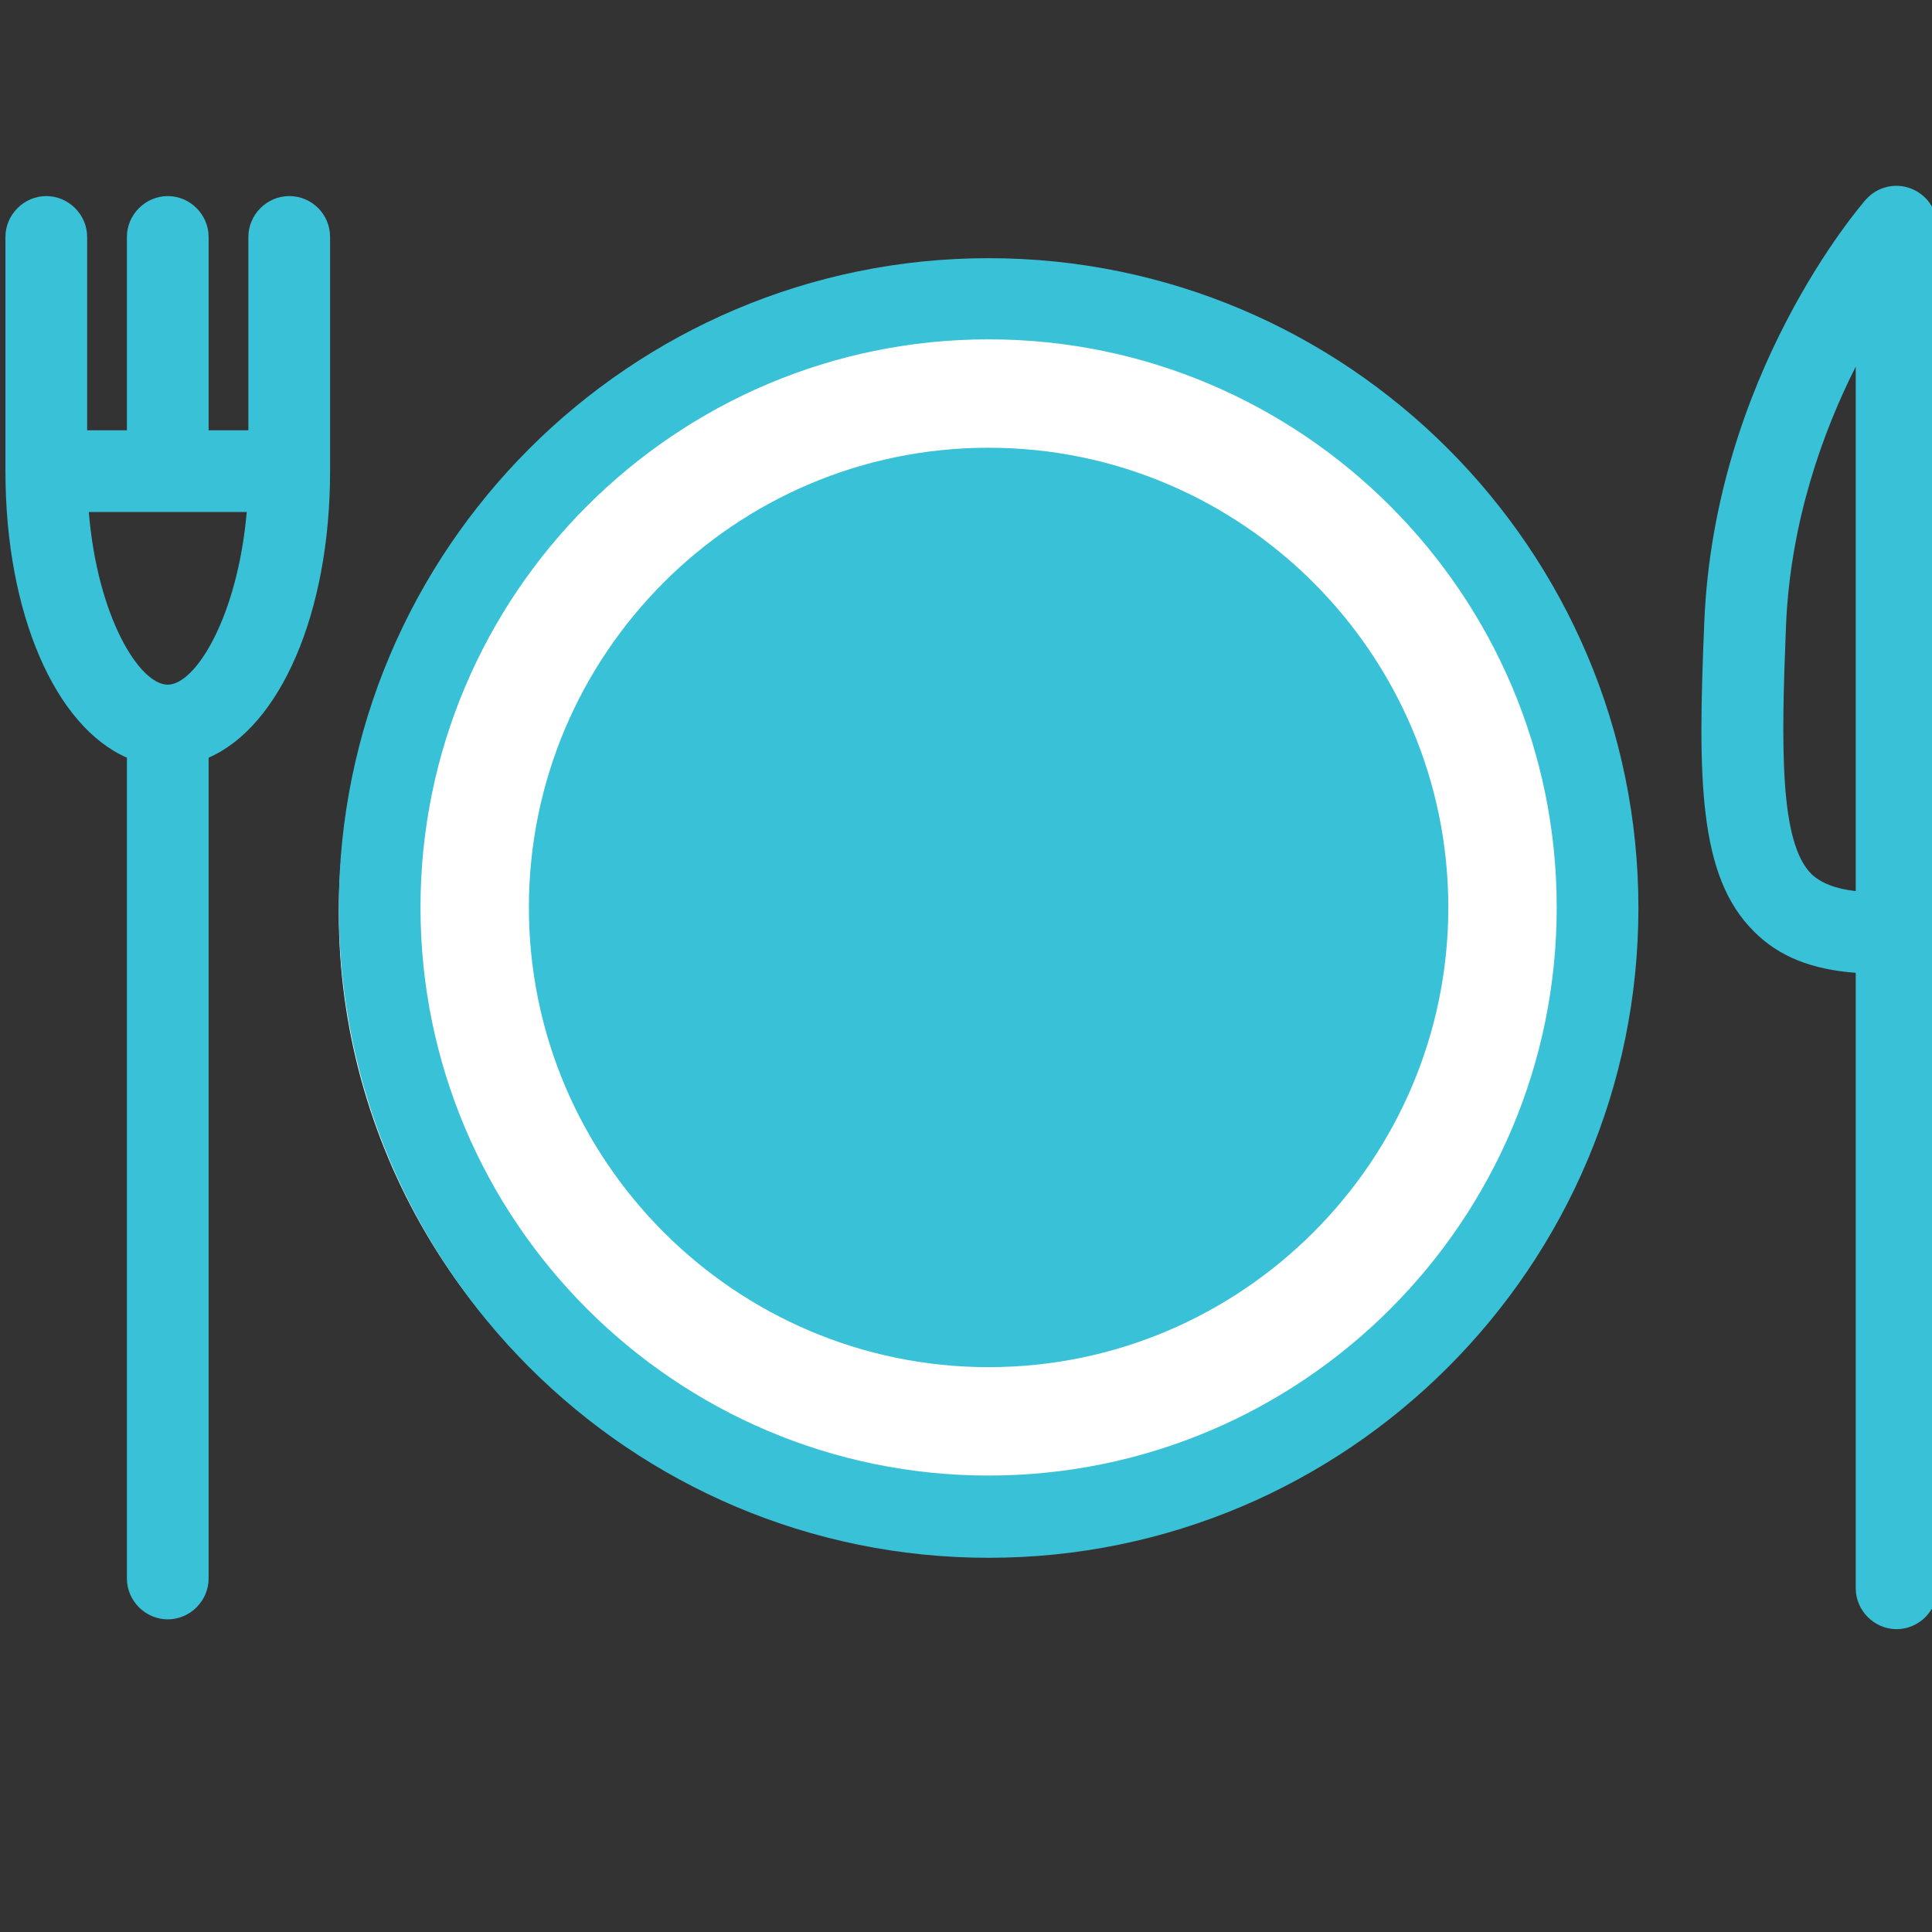 <?xml version="1.0" encoding="utf-8"?>
<!-- Generator: Adobe Illustrator 19.1.0, SVG Export Plug-In . SVG Version: 6.00 Build 0)  -->
<svg version="1.1" id="Capa_1" xmlns="http://www.w3.org/2000/svg" xmlns:xlink="http://www.w3.org/1999/xlink" x="0px" y="0px"
	 viewBox="152 -152.7 354.7 354.7" style="enable-background:new 152 -152.7 354.7 354.7;" xml:space="preserve">
<rect x="152" y="-152.7" width="354.7" height="354.7" fill="#333333" stroke="none"/>
<style type="text/css">
	.st0{fill:#FFFFFF;}
	.st1{fill:#39C2D7;}
</style>
<g id="Layer_2">
	<ellipse class="st0" cx="333.1" cy="14.9" rx="118.9" ry="117.4"/>
</g>
<g>
	<g>
		<path class="st1" d="M502.8-118.1c-2.9-1.1-6.2-0.3-8.3,2.1c-1.1,1.3-27.7,32.1-29.6,77.4c-1.2,28.7-1.2,46.8,9.2,57
			c4.5,4.5,10.5,6.9,18.6,7.5v113c0,4.1,3.4,7.5,7.5,7.5s7.5-3.4,7.5-7.5V18.6v-0.1V-111C507.7-114.2,505.7-117,502.8-118.1z
			 M492.7,10.9c-3.7-0.4-6.4-1.5-8.1-3.1c-5.9-5.8-5.6-23.4-4.7-45.7c0.8-19.1,6.8-35.6,12.8-47.5L492.7,10.9L492.7,10.9z"/>
		<path class="st1" d="M333.5-105.3c-65.8,0-119.3,53.5-119.3,119.3s53.5,119.3,119.3,119.3S452.8,79.8,452.8,14
			S399.3-105.3,333.5-105.3z M333.5,118.2c-57.5,0-104.3-46.8-104.3-104.3S276-90.4,333.5-90.4S437.8-43.6,437.8,13.9
			C437.8,71.5,391,118.2,333.5,118.2z"/>
		<path class="st1" d="M333.5-70.5c-46.6,0-84.4,37.9-84.4,84.4s37.9,84.4,84.4,84.4s84.4-37.9,84.4-84.4S380-70.5,333.5-70.5z
			 M333.5,83.4c-38.3,0-69.4-31.2-69.4-69.4s31.2-69.4,69.4-69.4c38.3,0,69.4,31.2,69.4,69.4S371.8,83.4,333.5,83.4z"/>
		<path class="st1" d="M205.1-116.7c-4.1,0-7.5,3.4-7.5,7.5v35.5h-7.3v-35.5c0-4.1-3.4-7.5-7.5-7.5s-7.5,3.4-7.5,7.5v35.5H168v-35.5
			c0-4.1-3.4-7.5-7.5-7.5s-7.5,3.4-7.5,7.5v43c0,26.2,9.2,46.9,22.3,52.6v150.7c0,4.1,3.4,7.5,7.5,7.5s7.5-3.4,7.5-7.5V-13.6
			c13.1-5.7,22.3-26.5,22.3-52.6v-43C212.6-113.3,209.3-116.7,205.1-116.7z M182.8-27c-5.2,0-12.9-12.4-14.5-31.7h29
			C195.6-39.4,187.9-27,182.8-27z"/>
	</g>
</g>
<ellipse class="st1" cx="333.7" cy="13.6" rx="75.1" ry="72.3"/>
</svg>
